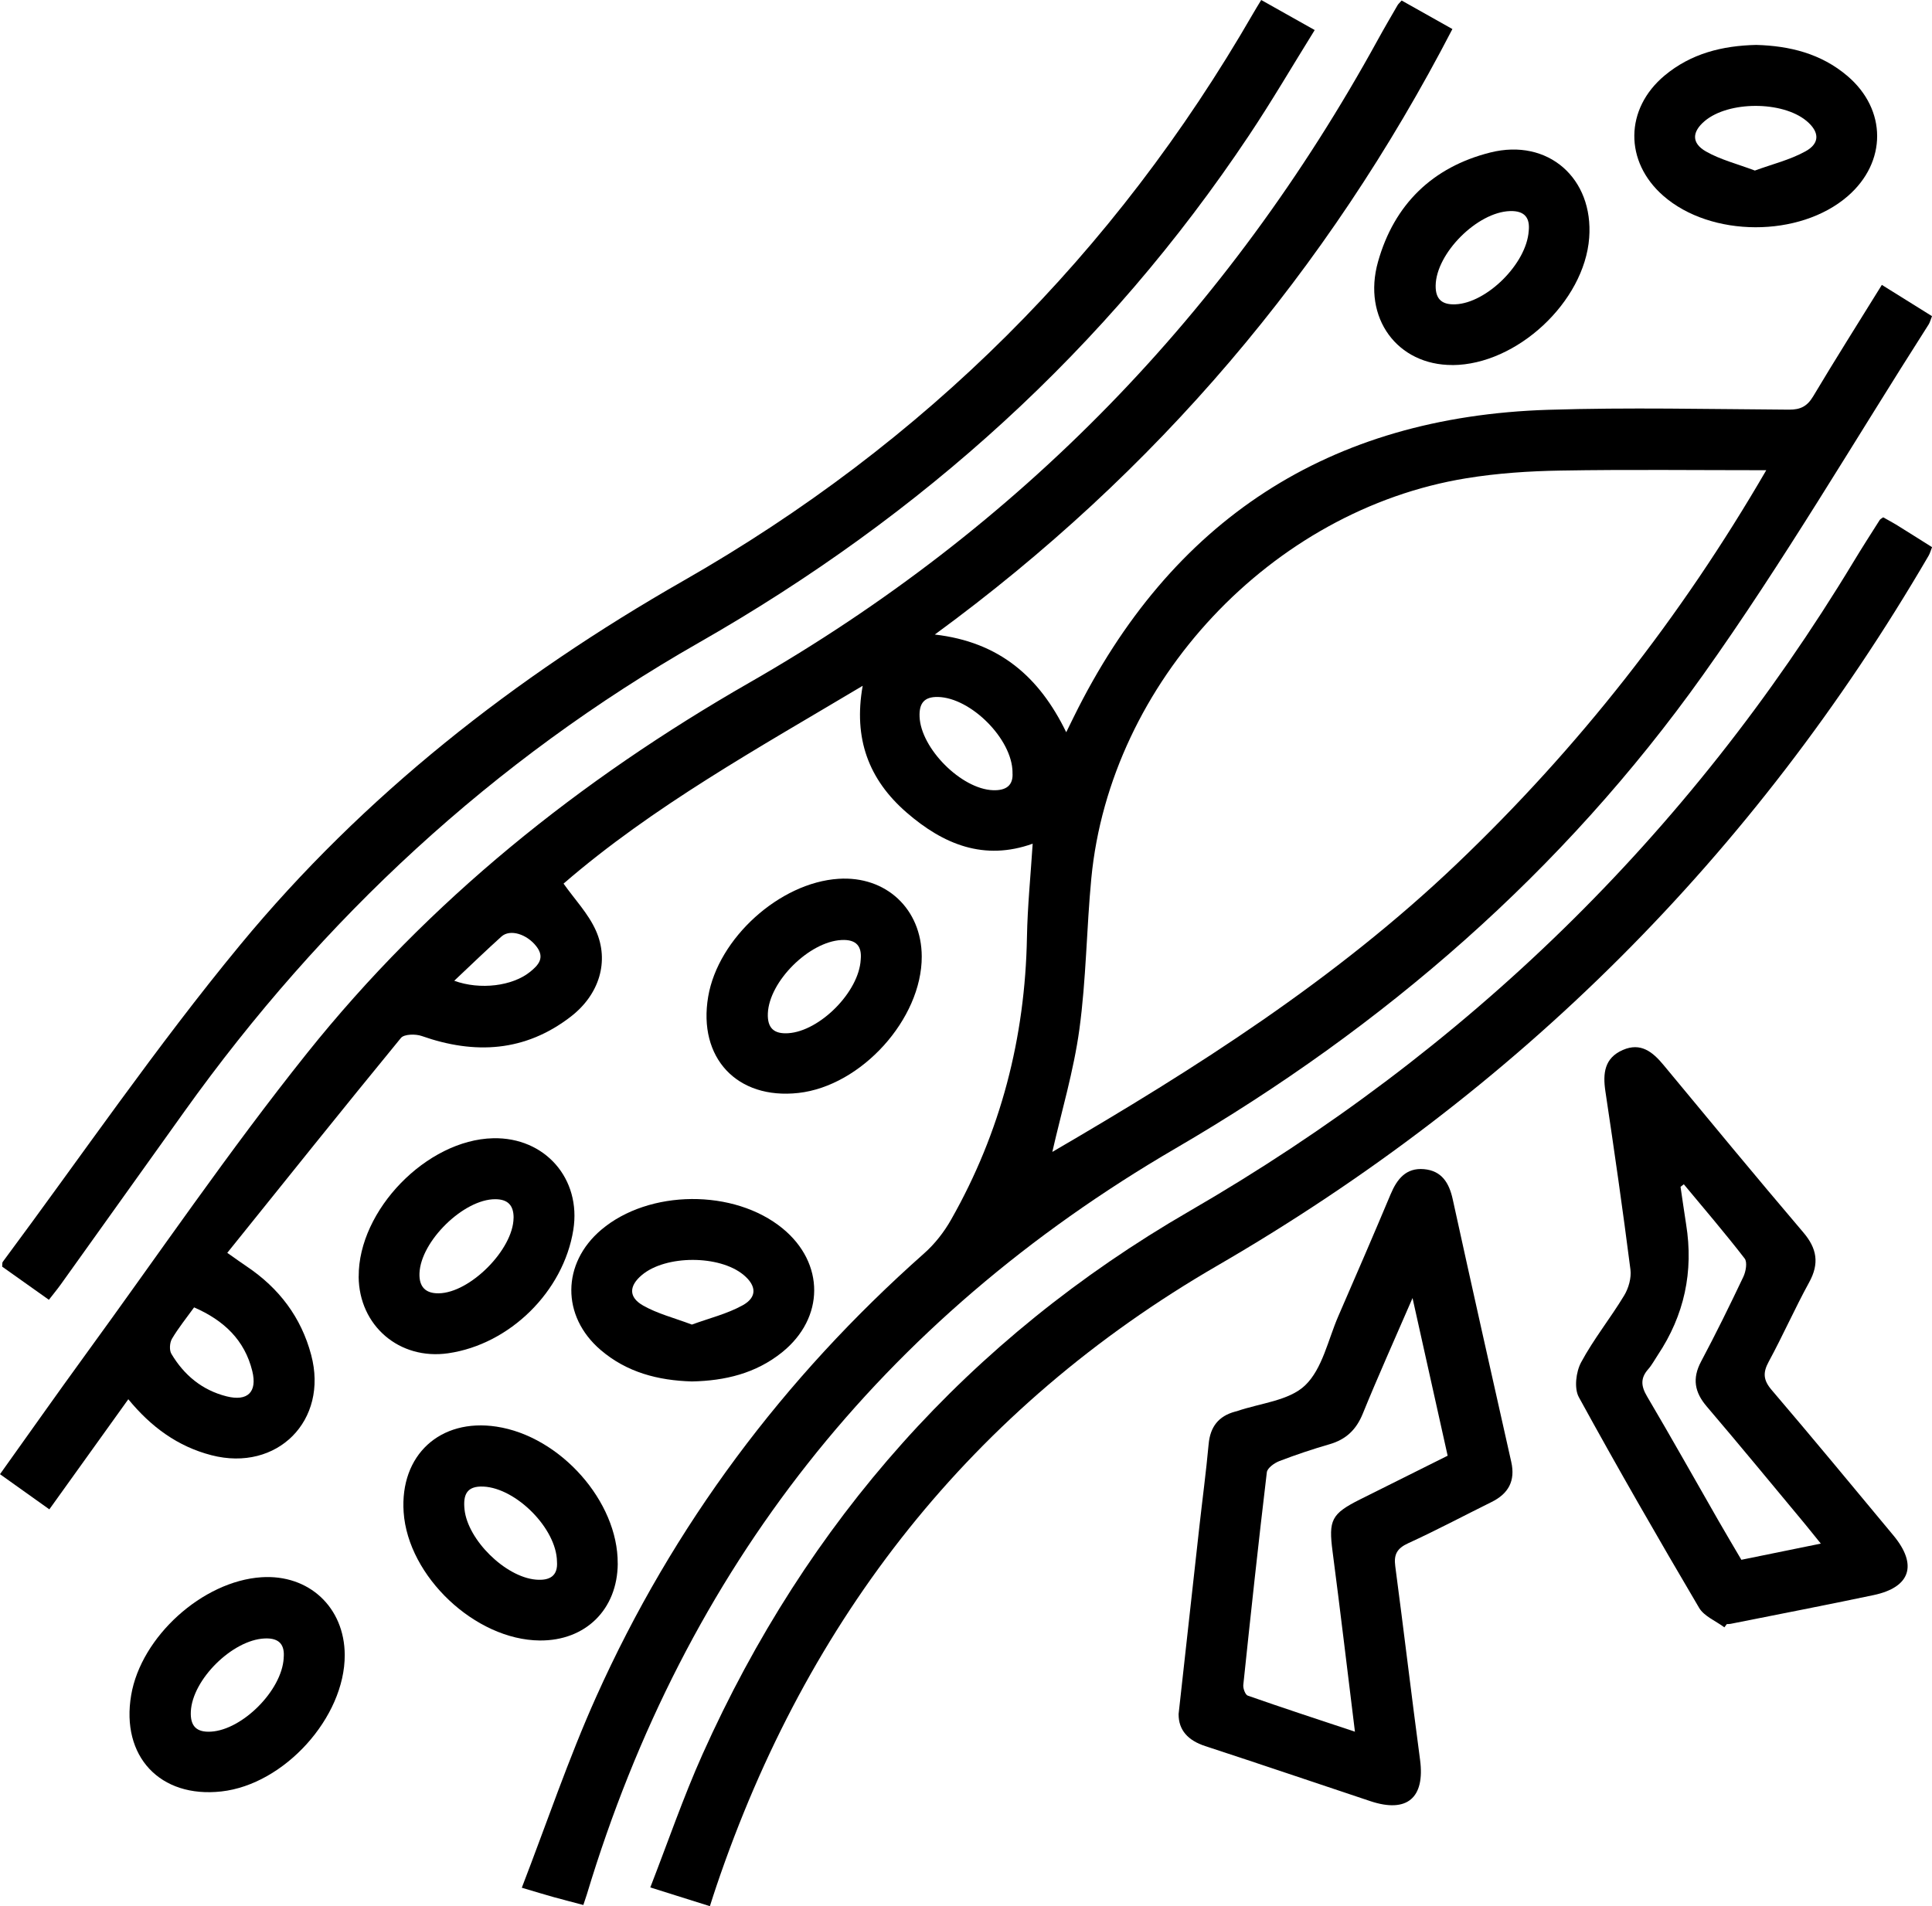 <?xml version="1.0" encoding="UTF-8"?>
<svg id="Layer_2" data-name="Layer 2" xmlns="http://www.w3.org/2000/svg" viewBox="0 0 381.77 376.76">
  <defs>
    <style>
      .cls-1 {
        fill: #000;
        stroke-width: 0px;
      }
    </style>
  </defs>
  <g id="Layer_1-2" data-name="Layer 1">
    <path class="cls-1" d="M25.34,276.59c-5.23,7.3-10.31,14.38-15.59,21.74-3.31-2.36-6.42-4.57-9.75-6.95,5.69-7.96,11.14-15.72,16.72-23.39,14.57-20,28.51-40.5,43.94-59.81,24.14-30.21,53.9-54.03,87.44-73.26,53.38-30.59,94.59-73.17,124.17-127.07,1.26-2.3,2.59-4.56,3.9-6.83.12-.21.32-.38.8-.92,3.22,1.81,6.52,3.67,10.03,5.64-24.75,47.79-58.46,87.61-102.28,119.68,12.79,1.47,20.67,8.39,25.97,19.31.61-1.23,1.06-2.14,1.5-3.05,19.16-38.89,50.39-59.31,93.72-60.68,15.86-.5,31.75-.13,47.63-.03,2.28.01,3.59-.69,4.76-2.65,4.34-7.28,8.88-14.45,13.56-22.01,3.43,2.14,6.64,4.14,9.91,6.18-.29.74-.41,1.24-.67,1.65-14.79,23.16-28.69,46.96-44.61,69.31-27.63,38.82-63,69.52-104.14,93.5-58.15,33.9-96.94,83.05-116.39,147.5-.18.59-.39,1.16-.69,2.08-1.99-.53-3.89-1.01-5.77-1.53-1.79-.5-3.56-1.04-6.39-1.88,4.93-12.77,9.22-25.52,14.7-37.74,15.21-33.89,37.02-63.01,64.82-87.66,2.1-1.86,3.93-4.21,5.31-6.65,9.82-17.3,14.63-35.97,14.99-55.85.11-6.09.73-12.17,1.13-18.46-9.59,3.44-17.63.16-24.91-6.16-7.51-6.52-10.54-14.64-8.68-25.05-20.67,12.34-41.38,23.77-59.11,39.1,2.19,3.1,4.89,5.92,6.39,9.28,2.7,6.05.7,12.65-4.97,17.02-9,6.95-18.95,7.52-29.45,3.82-1.22-.43-3.47-.38-4.1.38-11.47,13.98-22.76,28.11-34.32,42.48,1.9,1.33,2.87,2.04,3.86,2.7,6.36,4.28,10.74,10.02,12.72,17.48,3.45,12.96-6.71,23.18-19.71,19.82-6.65-1.72-11.92-5.57-16.44-11.08ZM207.93,227.69c28.33-16.5,55.99-34.09,79.95-56.96,24-22.9,44.23-48.66,61.14-77.79-13.95,0-27.3-.16-40.64.07-6.22.1-12.5.52-18.63,1.52-38.51,6.27-70.38,40.32-74.1,79.06-.95,9.94-1.01,19.98-2.36,29.86-1.12,8.21-3.53,16.24-5.35,24.24ZM200.08,152.67c-.05-6.61-8.24-14.75-14.71-14.91-2.78-.07-3.76,1.28-3.66,3.89.24,6.26,8.24,14.32,14.52,14.54,2.58.09,4.05-.95,3.84-3.52ZM38.36,258.4c-1.57,2.18-3.13,4.1-4.38,6.22-.45.77-.55,2.23-.12,2.96,2.5,4.22,6.1,7.21,10.93,8.42,4.12,1.03,6.09-.83,5.06-5.01-1.5-6.1-5.59-10.01-11.5-12.58ZM89.75,193.85c5.14,1.87,11.53,1.05,15-1.76,1.64-1.32,2.97-2.78,1.26-5.01-1.89-2.46-5.22-3.5-6.92-1.97-3.04,2.74-5.98,5.58-9.33,8.74Z"/>
    <path class="cls-1" d="M140.26,376.76c-3.96-1.25-7.5-2.36-11.76-3.7,3.5-9,6.53-17.86,10.34-26.36,20.62-46,52.58-82.08,96.21-107.32,54.72-31.66,98.54-74.24,131.21-128.34,1.68-2.78,3.43-5.51,5.17-8.25.12-.2.39-.31.69-.54.81.46,1.68.91,2.52,1.42,2.33,1.44,4.64,2.91,7.14,4.48-.26.65-.41,1.23-.7,1.72-34.5,59.14-81.17,105.87-140.55,140.3-48.44,28.08-81.03,69.61-98.97,122.65-.4,1.17-.77,2.35-1.28,3.93Z"/>
    <path class="cls-1" d="M9.66,256.91c-3.25-2.3-6.28-4.46-9.23-6.55.05-.47-.01-.78.11-.94,15.57-20.95,30.34-42.57,46.93-62.67,24.41-29.57,54.31-52.96,87.59-71.97,47.64-27.22,85.16-64.6,112.57-112.13.43-.75.89-1.49,1.59-2.65,3.42,1.92,6.72,3.78,10.57,5.94-4.44,7.14-8.51,14.12-12.99,20.83-28.12,42.17-64.66,75.11-108.64,100.22-40.76,23.27-74.44,54.53-101.73,92.71-8.14,11.38-16.27,22.78-24.41,34.16-.71.99-1.49,1.93-2.37,3.06Z"/>
    <path class="cls-1" d="M232.89,338.84c1.4-12.69,2.74-24.85,4.1-37.01.61-5.46,1.34-10.91,1.84-16.38.31-3.44,1.96-5.55,5.24-6.44.12-.03.25-.05.36-.09,4.59-1.59,10.28-2.04,13.47-5.1,3.41-3.27,4.52-8.98,6.55-13.66,3.48-8.01,6.95-16.02,10.33-24.08,1.27-3.03,3.05-5.3,6.6-4.99,3.51.31,4.98,2.71,5.69,5.98,3.79,17.31,7.67,34.6,11.56,51.88.85,3.76-.56,6.29-3.91,7.94-5.48,2.71-10.88,5.59-16.44,8.13-2.2,1.01-2.89,2.2-2.57,4.55,1.69,12.75,3.2,25.52,4.9,38.27,1,7.52-2.57,10.58-9.81,8.17-10.88-3.63-21.75-7.32-32.65-10.89-3.4-1.11-5.26-3.15-5.25-6.28ZM279.12,256.57c-3.57,8.25-6.84,15.5-9.83,22.85-1.29,3.18-3.32,5.1-6.56,6.04-3.35.97-6.67,2.08-9.92,3.33-.99.38-2.38,1.37-2.48,2.22-1.67,14-3.18,28.01-4.65,42.03-.07.69.39,1.93.88,2.11,6.84,2.4,13.73,4.65,21.18,7.13-1.53-12.38-2.9-24.01-4.42-35.62-.81-6.2-.26-7.44,5.43-10.29,5.77-2.88,11.54-5.76,17.31-8.64-2.3-10.32-4.5-20.22-6.94-31.17Z"/>
    <path class="cls-1" d="M340.74,321.65c-1.7-1.27-4.01-2.18-5-3.87-8.11-13.77-16.09-27.62-23.76-41.63-.95-1.74-.56-4.99.45-6.87,2.47-4.6,5.8-8.73,8.51-13.22.88-1.45,1.45-3.48,1.24-5.13-1.5-11.76-3.19-23.51-4.95-35.24-.53-3.55-.19-6.57,3.45-8.16,3.53-1.54,5.89.38,8.03,2.96,9.17,11.07,18.31,22.15,27.62,33.09,2.72,3.19,3.21,6.15,1.17,9.87-2.82,5.14-5.19,10.52-7.99,15.68-1.19,2.19-1.09,3.65.57,5.6,8.11,9.5,16.07,19.14,24.06,28.75,4.83,5.81,3.39,10.26-3.92,11.8-9.4,1.98-18.83,3.8-28.25,5.68-.24.05-.5.04-.75.05-.16.21-.32.43-.48.64ZM332.73,234.08c-.22.17-.43.33-.65.5.37,2.46.71,4.93,1.1,7.39q2.27,14.06-5.6,25.87c-.62.93-1.15,1.95-1.89,2.79-1.55,1.76-1.43,3.33-.24,5.35,4.82,8.17,9.45,16.44,14.17,24.67,1.47,2.57,2.99,5.1,4.48,7.65,5.3-1.08,10.26-2.09,15.7-3.2-1.31-1.61-2.3-2.87-3.32-4.1-6.39-7.68-12.74-15.4-19.22-23-2.41-2.82-2.9-5.54-1.12-8.89,2.93-5.51,5.68-11.11,8.35-16.74.5-1.05.82-2.89.26-3.62-3.86-5-7.98-9.8-12.02-14.67Z"/>
    <path class="cls-1" d="M70.88,252.32c-.08-13.12,13.44-27.04,26.57-27.34,10.24-.23,17.45,8.01,15.84,18.11-1.94,12.17-12.54,22.63-24.73,24.39-9.64,1.39-17.62-5.45-17.69-15.16ZM101.49,240.74c.02-2.5-1.14-3.7-3.61-3.71-6.26-.03-14.75,8.31-14.99,14.64-.1,2.68,1.2,3.99,3.78,3.96,6.22-.07,14.75-8.68,14.81-14.89Z"/>
    <path class="cls-1" d="M347.04,8.88c6.62.18,12.83,1.72,18.02,6.14,7.82,6.66,7.82,17.03.05,23.76-9.48,8.22-27.02,8.18-36.45-.09-7.71-6.76-7.61-17.17.26-23.75,5.23-4.37,11.42-5.91,18.12-6.06ZM346.77,33.71c3.43-1.26,6.96-2.11,10.02-3.81,2.91-1.61,2.72-3.89.17-6.01-4.78-3.96-15.39-3.94-20.1.03-2.52,2.13-2.66,4.36.25,6.02,2.84,1.62,6.13,2.44,9.66,3.77Z"/>
    <path class="cls-1" d="M136.73,273.05c-6.67-.19-12.87-1.79-18.04-6.22-7.79-6.67-7.7-17.12.11-23.75,9.44-8.01,26.28-8.13,35.86-.26,8.34,6.85,8.31,17.68-.12,24.47-5.19,4.18-11.3,5.63-17.81,5.76ZM136.72,261.81c3.43-1.26,6.96-2.11,10.03-3.81,2.91-1.61,2.73-3.89.18-6.01-4.77-3.96-15.38-3.95-20.1.03-2.53,2.13-2.67,4.36.24,6.02,2.84,1.62,6.13,2.44,9.65,3.77Z"/>
    <path class="cls-1" d="M182.14,189.05c.04,12.35-11.94,25.6-24.38,26.98-12.12,1.34-19.88-6.94-17.82-19.04,1.97-11.55,14.12-22.54,25.76-23.29,9.38-.61,16.41,5.96,16.44,15.35ZM170.08,189.66c.25-2.57-.81-4.02-3.81-3.86-6.39.33-14.28,8.19-14.54,14.5-.12,2.94,1.24,4.1,4.03,3.92,6.23-.4,13.98-8.16,14.32-14.55Z"/>
    <path class="cls-1" d="M68.12,327.1c.05,12.34-11.93,25.61-24.38,26.99-12.12,1.35-19.88-6.94-17.82-19.04,1.96-11.55,14.11-22.54,25.75-23.3,9.38-.61,16.41,5.95,16.45,15.35ZM56.05,327.75c.25-2.51-.71-4.04-3.75-3.9-6.37.28-14.29,8.12-14.59,14.44-.14,2.91,1.14,4.14,3.97,3.98,6.19-.35,13.99-8.1,14.38-14.52Z"/>
    <path class="cls-1" d="M287.03,72.15c-10.9.05-17.86-9.29-14.73-20.41,3.19-11.33,10.77-18.73,22.2-21.6,11.41-2.86,20.41,5.1,19.53,16.86-.95,12.67-14.29,25.09-27,25.16ZM302.08,45.65c.25-2.39-.61-4.02-3.68-3.93-6.48.19-14.62,8.35-14.71,14.73-.04,2.76,1.33,3.81,3.91,3.7,6.16-.26,14.05-8.01,14.48-14.51Z"/>
    <path class="cls-1" d="M122.07,309.04c-.06,9.08-6.37,15.29-15.42,15.21-12.74-.11-26.03-12.65-26.89-25.37-.76-11.27,7.19-18.59,18.35-16.9,12.62,1.91,24.04,14.81,23.95,27.05ZM110.06,308.64c-.1-6.53-8.07-14.5-14.52-14.81-3.38-.16-4.04,1.69-3.75,4.51.63,6.02,8.05,13.35,14.09,13.88,2.74.24,4.4-.72,4.18-3.58Z"/>
  </g>
</svg>